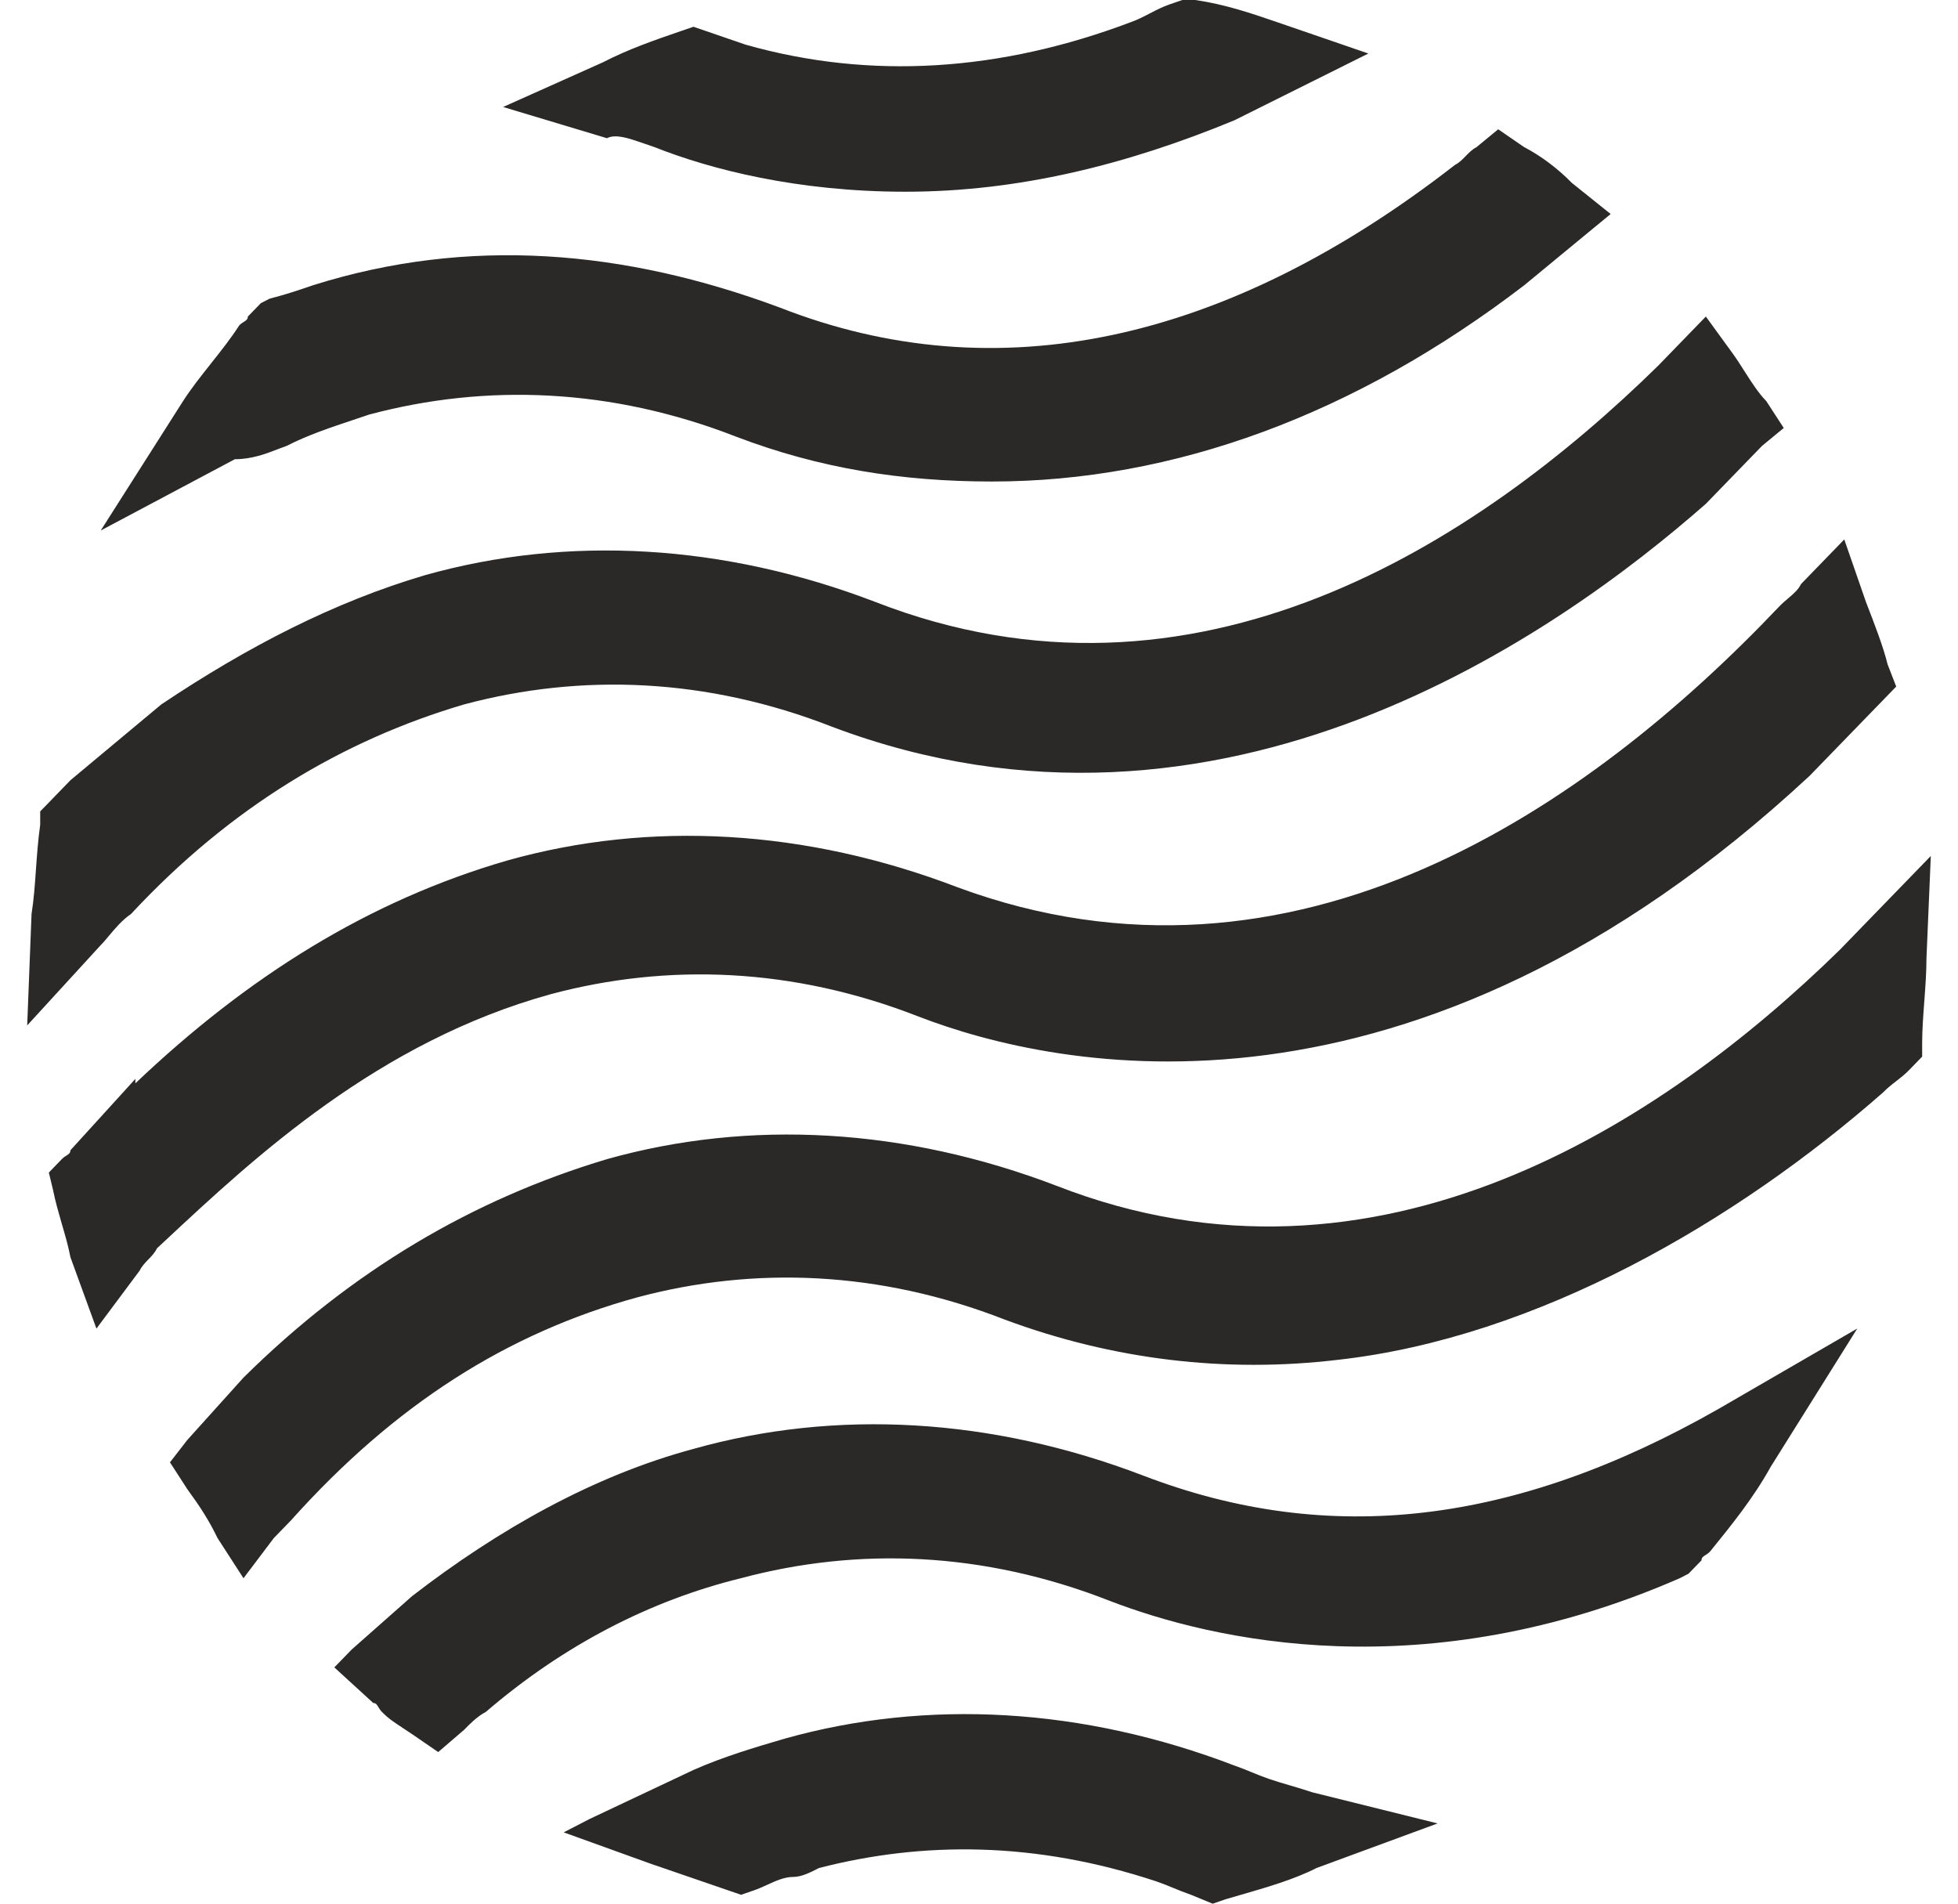 <svg width="36" height="35" viewBox="0 0 36 35" fill="none" xmlns="http://www.w3.org/2000/svg">
<path fill-rule="evenodd" clip-rule="evenodd" d="M12.034 2.705L11.796 2.623L11.795 2.623C11.557 2.541 11.318 2.459 11.159 2.541L9.25 1.967L11.08 1.148C11.557 0.902 12.034 0.738 12.511 0.574L12.75 0.492L12.989 0.574L13.705 0.82C16.011 1.475 18.398 1.311 20.784 0.41C20.904 0.369 21.023 0.307 21.142 0.246C21.261 0.184 21.381 0.123 21.5 0.082L21.739 0H21.977C22.534 0.082 23.011 0.246 23.489 0.41L25.159 0.984L22.693 2.213C20.705 3.033 18.716 3.525 16.648 3.525C14.659 3.525 13.068 3.115 12.034 2.705ZM5.273 8.197C5.657 7.999 6.092 7.855 6.496 7.72C6.594 7.687 6.691 7.655 6.784 7.623C8.932 7.049 11.239 7.131 13.546 8.033C15.057 8.607 16.569 8.853 18.239 8.853C21.58 8.853 24.921 7.623 28.023 5.246L29.216 4.262L29.614 3.935L28.898 3.361C28.659 3.115 28.341 2.869 28.023 2.705L27.546 2.377L27.148 2.705C27.069 2.746 27.009 2.808 26.949 2.869C26.89 2.93 26.83 2.992 26.75 3.033C22.534 6.312 18.319 7.213 14.341 5.656C11.477 4.59 8.614 4.344 5.75 5.246C5.512 5.328 5.273 5.41 4.955 5.492L4.796 5.574L4.557 5.82C4.557 5.87 4.527 5.89 4.485 5.917C4.459 5.933 4.428 5.952 4.398 5.984C4.239 6.23 4.06 6.455 3.881 6.68L3.881 6.681C3.702 6.906 3.523 7.131 3.364 7.377L1.852 9.754L4.318 8.443C4.633 8.443 4.899 8.34 5.114 8.256C5.17 8.235 5.223 8.214 5.273 8.197ZM8.534 12.951C6.307 13.607 4.239 14.836 2.409 16.804C2.246 16.916 2.12 17.066 2.006 17.202C1.953 17.265 1.903 17.326 1.852 17.377L0.5 18.853L0.58 16.804C0.621 16.549 0.641 16.272 0.661 15.985C0.68 15.718 0.7 15.441 0.739 15.164V14.918L0.898 14.755L1.295 14.345L2.966 12.951C4.557 11.886 6.148 11.066 7.818 10.574C10.443 9.836 13.307 10 16.091 11.066C21.977 13.361 27.148 10 30.489 6.722L30.807 6.394L31.364 5.82L31.841 6.476C31.931 6.599 32.01 6.723 32.085 6.842L32.085 6.842C32.211 7.039 32.329 7.224 32.477 7.377L32.796 7.869L32.398 8.197L31.364 9.263C28.659 11.64 22.455 16.066 15.296 13.361C12.989 12.459 10.682 12.377 8.534 12.951ZM10.125 18.279C12.273 17.705 14.58 17.787 16.886 18.689C19.432 19.672 25.955 21.066 33.273 14.263L34.466 13.033L34.546 12.951L34.864 12.623L34.705 12.213C34.625 11.886 34.466 11.476 34.307 11.066L34.307 11.066L33.909 9.918L33.114 10.738C33.062 10.844 32.978 10.915 32.882 10.997C32.829 11.042 32.772 11.09 32.716 11.148C29.216 14.836 23.807 18.607 17.602 16.312C14.818 15.246 11.955 15.082 9.33 15.82C6.784 16.558 4.557 17.951 2.489 19.918V19.836L1.295 21.148C1.295 21.199 1.265 21.218 1.223 21.245C1.197 21.261 1.167 21.28 1.136 21.312L0.898 21.558L0.977 21.886C1.017 22.09 1.077 22.295 1.136 22.5C1.196 22.705 1.256 22.91 1.295 23.115L1.773 24.427L2.568 23.361C2.608 23.279 2.668 23.218 2.727 23.156C2.787 23.095 2.847 23.033 2.886 22.951L3.025 22.822C4.683 21.274 6.953 19.156 10.125 18.279ZM21.023 27.131C18.238 26.065 15.375 25.901 12.75 26.639C10.92 27.131 9.17 28.115 7.579 29.344L6.466 30.328L6.147 30.656L6.863 31.311C6.913 31.311 6.931 31.343 6.957 31.386C6.973 31.413 6.992 31.444 7.022 31.475C7.139 31.595 7.255 31.671 7.403 31.768C7.457 31.803 7.515 31.841 7.579 31.885L8.057 32.213L8.534 31.803C8.613 31.721 8.772 31.557 8.932 31.475C10.363 30.246 11.954 29.426 13.625 29.016C15.773 28.442 18.079 28.524 20.386 29.426C22.295 30.164 26.193 31.066 30.886 29.016L31.045 28.934L31.284 28.688C31.284 28.638 31.314 28.618 31.356 28.592C31.382 28.575 31.413 28.556 31.443 28.524C31.841 28.033 32.239 27.541 32.557 26.967L34.148 24.426L31.602 25.901C27.863 28.033 24.443 28.442 21.023 27.131ZM23.33 32.706C23.211 32.665 23.111 32.624 23.012 32.583C22.912 32.542 22.813 32.501 22.694 32.46C19.91 31.394 17.046 31.23 14.421 31.968L14.421 31.968C13.864 32.132 13.307 32.296 12.75 32.542L10.841 33.443L10.364 33.689L11.955 34.263L13.387 34.755L13.625 34.837L13.864 34.755C13.944 34.727 14.023 34.691 14.103 34.655C14.262 34.582 14.421 34.509 14.58 34.509C14.739 34.509 14.898 34.427 15.057 34.345C16.966 33.853 19.035 33.853 21.262 34.591C21.381 34.632 21.48 34.673 21.58 34.714L21.58 34.714C21.679 34.755 21.779 34.796 21.898 34.837L22.296 35.001L22.535 34.919C22.619 34.894 22.706 34.869 22.793 34.844C23.281 34.703 23.8 34.553 24.205 34.345L26.432 33.525L24.125 32.952C24.006 32.911 23.867 32.87 23.728 32.829C23.588 32.788 23.449 32.747 23.33 32.706ZM34.307 16.968L35.5 15.738L35.42 17.624C35.42 17.869 35.401 18.136 35.381 18.402C35.361 18.669 35.341 18.935 35.341 19.181V19.427L35.102 19.673C35.023 19.755 34.943 19.816 34.864 19.878L34.864 19.878L34.864 19.878C34.784 19.939 34.705 20.001 34.625 20.083C31.92 22.46 28.261 24.591 24.602 25.001C22.534 25.247 20.466 25.001 18.477 24.263C16.17 23.361 13.864 23.279 11.716 23.853C9.329 24.509 7.261 25.82 5.352 27.951L5.034 28.279L4.477 29.017L4 28.279C3.841 27.951 3.682 27.706 3.443 27.378L3.125 26.886L3.443 26.476L4.477 25.328C6.466 23.361 8.693 22.05 11.159 21.312C13.784 20.574 16.648 20.738 19.432 21.804C25.318 24.099 30.568 20.656 33.83 17.46L34.307 16.968Z" fill="#2B2828"/>
</svg>
